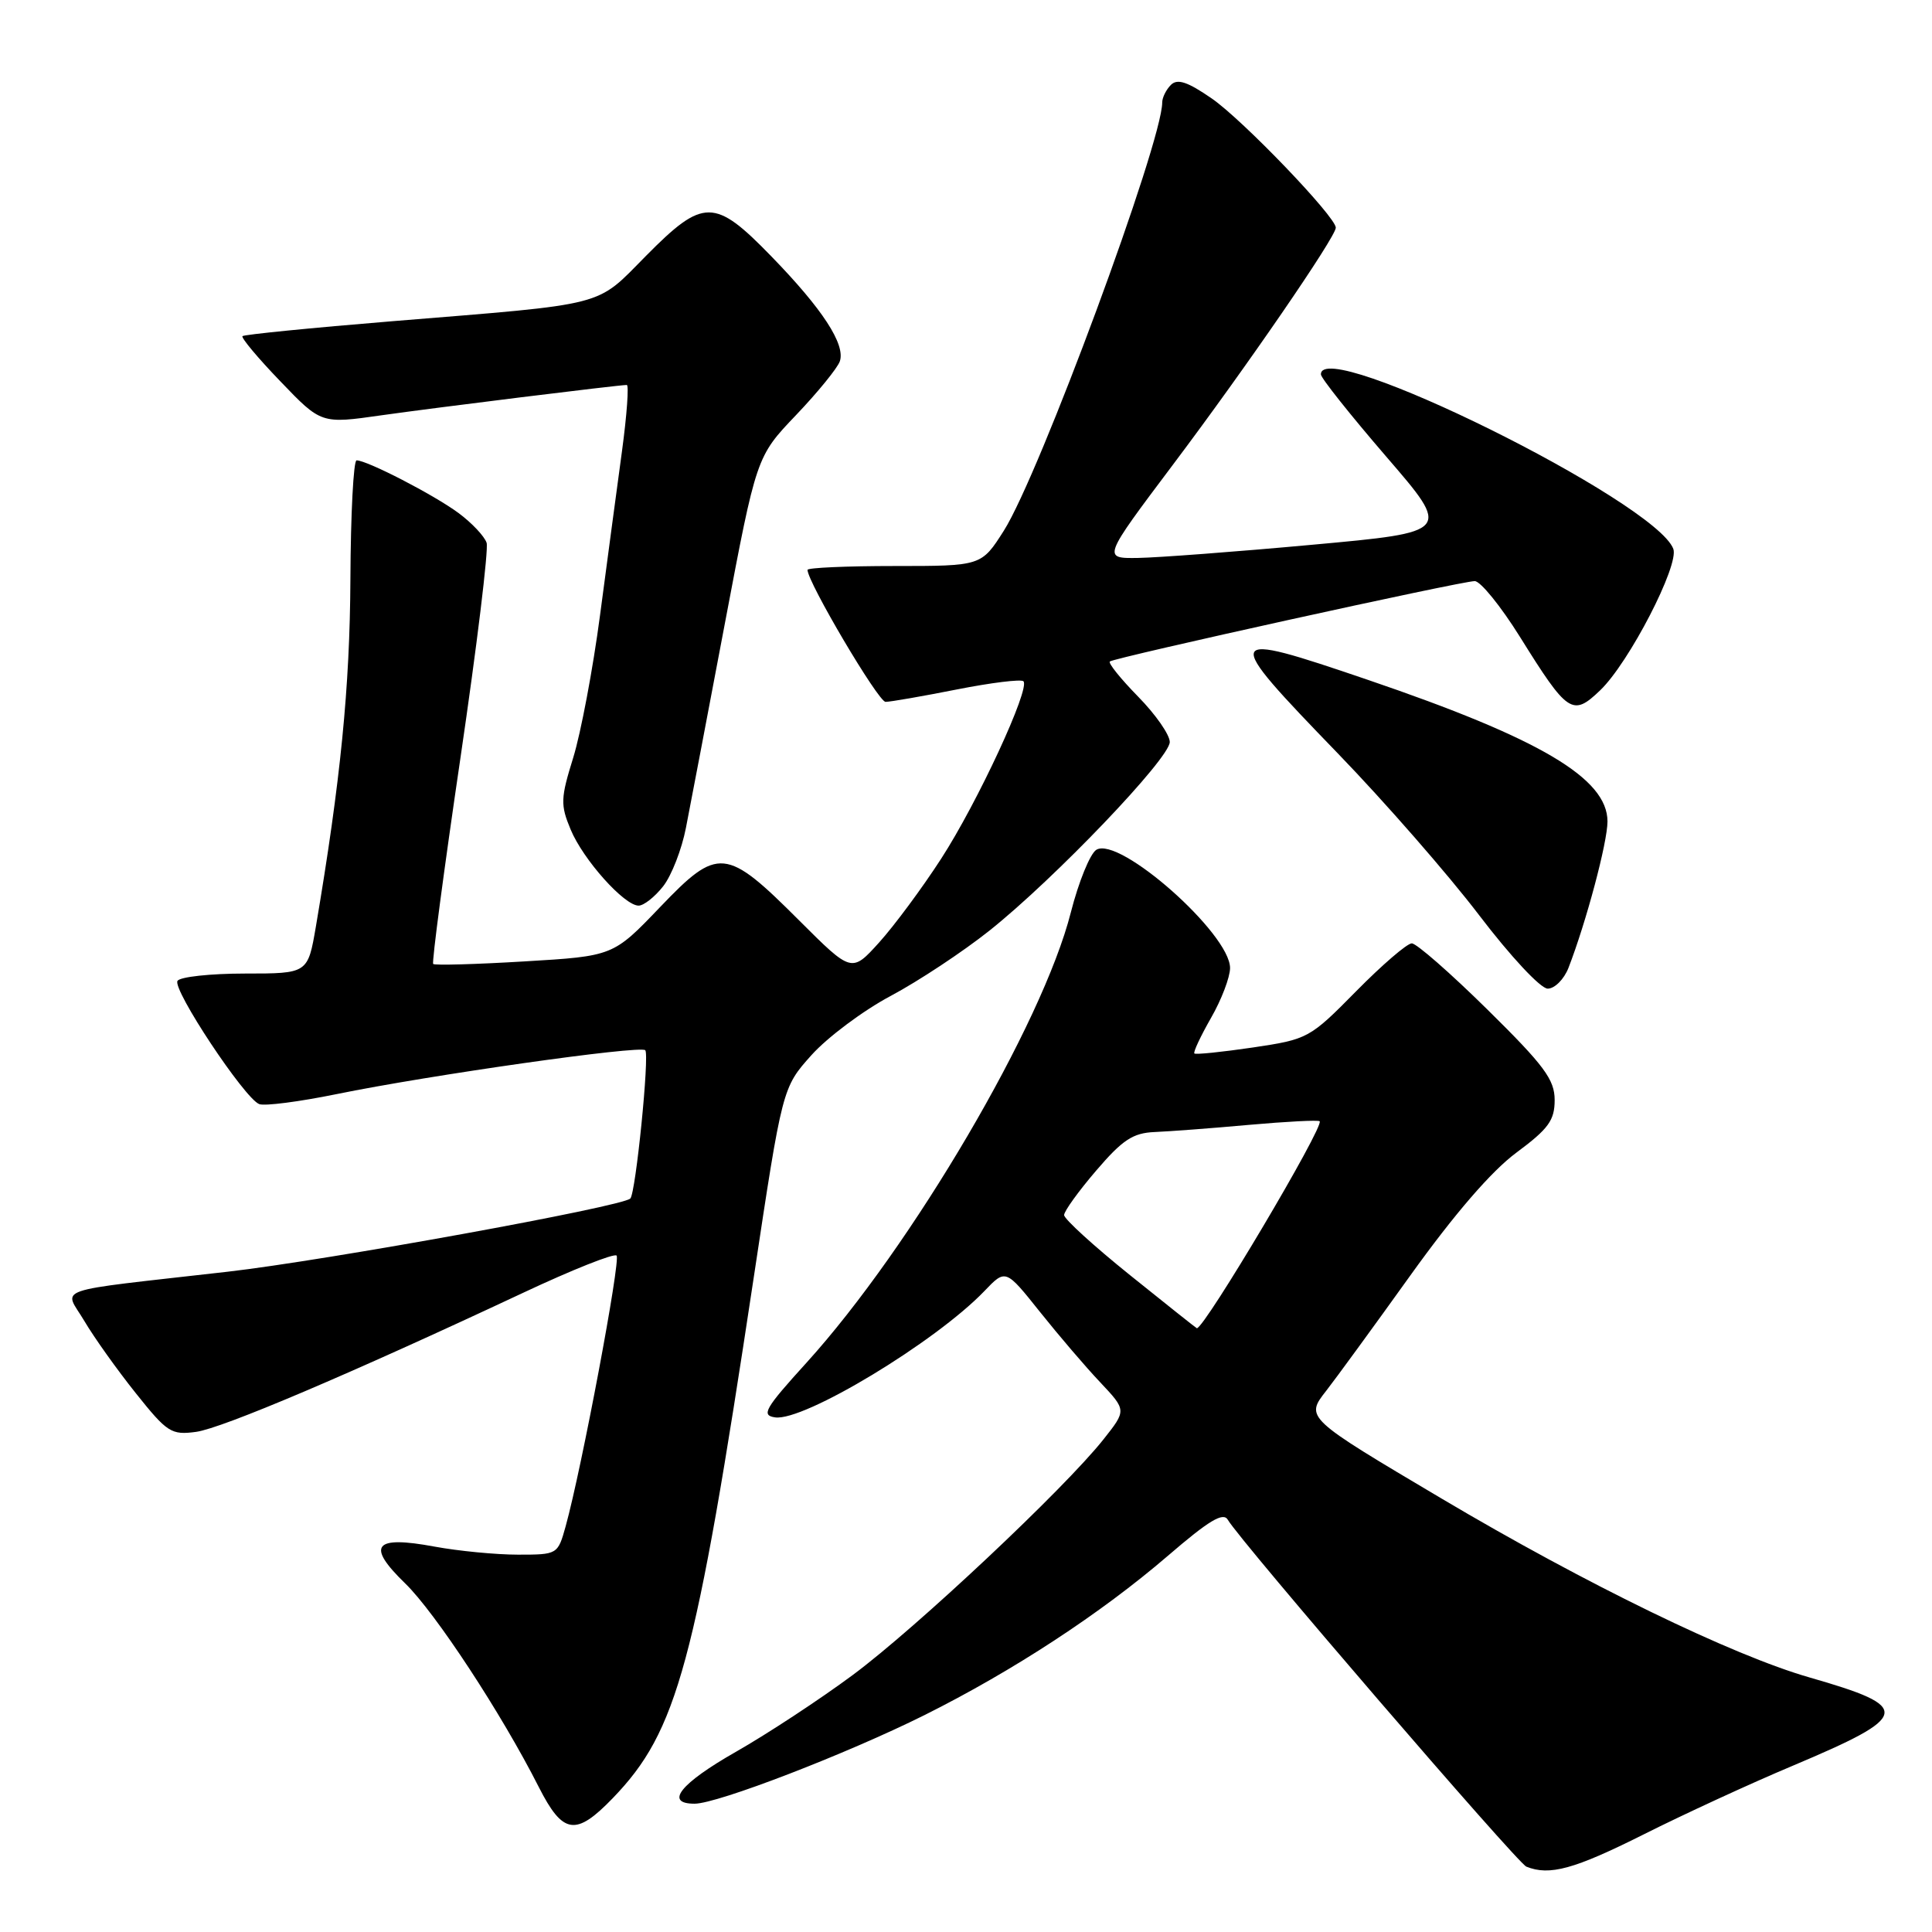 <?xml version="1.0" encoding="UTF-8" standalone="no"?>
<!DOCTYPE svg PUBLIC "-//W3C//DTD SVG 1.1//EN" "http://www.w3.org/Graphics/SVG/1.1/DTD/svg11.dtd" >
<svg xmlns="http://www.w3.org/2000/svg" xmlns:xlink="http://www.w3.org/1999/xlink" version="1.1" viewBox="0 0 256 256">
 <g >
 <path fill="currentColor"
d=" M 217.73 243.10 C 223.10 240.40 232.00 236.30 237.50 233.99 C 253.26 227.34 253.48 226.21 239.77 222.27 C 229.55 219.34 210.13 209.90 191.04 198.58 C 172.92 187.84 172.94 187.85 175.75 184.26 C 176.94 182.74 181.95 175.88 186.88 169.00 C 192.72 160.86 197.62 155.18 200.93 152.73 C 205.19 149.57 206.00 148.45 206.00 145.76 C 206.00 143.05 204.62 141.19 197.10 133.78 C 192.20 128.95 187.69 125.00 187.07 125.00 C 186.45 125.00 183.13 127.86 179.69 131.35 C 173.54 137.59 173.31 137.71 166.00 138.80 C 161.91 139.40 158.43 139.76 158.26 139.59 C 158.09 139.42 159.08 137.31 160.46 134.89 C 161.85 132.48 162.98 129.50 162.99 128.28 C 163.01 123.74 148.28 110.70 145.26 112.61 C 144.44 113.13 142.92 116.86 141.89 120.90 C 138.14 135.68 120.82 165.17 106.88 180.55 C 101.32 186.67 100.83 187.54 102.71 187.81 C 106.51 188.36 123.96 177.82 130.43 171.08 C 133.25 168.13 133.25 168.13 137.78 173.81 C 140.28 176.94 143.88 181.16 145.80 183.18 C 149.27 186.87 149.27 186.87 146.22 190.72 C 141.07 197.23 121.38 215.73 112.99 221.95 C 108.62 225.19 101.66 229.76 97.52 232.12 C 90.14 236.32 88.00 239.00 92.04 239.00 C 95.07 239.00 112.21 232.39 122.50 227.26 C 134.29 221.37 145.86 213.79 154.74 206.16 C 160.21 201.45 162.09 200.32 162.70 201.39 C 164.29 204.16 201.04 246.85 202.25 247.34 C 205.32 248.58 208.59 247.68 217.73 243.10 Z  M 81.21 238.25 C 89.76 229.38 92.12 220.67 99.87 169.30 C 103.67 144.11 103.67 144.11 107.53 139.80 C 109.65 137.44 114.38 133.90 118.05 131.95 C 121.71 130.00 127.59 126.11 131.11 123.31 C 139.75 116.43 155.00 100.48 155.00 98.32 C 155.00 97.36 153.12 94.66 150.81 92.31 C 148.51 89.96 146.82 87.87 147.06 87.65 C 147.65 87.14 193.64 77.00 195.41 77.00 C 196.17 77.00 198.86 80.32 201.39 84.37 C 207.74 94.56 208.37 94.98 212.03 91.47 C 215.86 87.81 222.54 74.86 221.72 72.72 C 219.31 66.43 174.87 44.45 175.03 49.62 C 175.04 50.10 178.94 55.00 183.68 60.50 C 192.31 70.50 192.31 70.50 173.91 72.18 C 163.78 73.11 153.38 73.89 150.79 73.93 C 146.08 74.00 146.08 74.00 155.44 61.55 C 165.14 48.66 177.00 31.39 177.00 30.17 C 177.00 28.73 164.64 15.85 160.55 13.04 C 157.35 10.83 156.01 10.39 155.15 11.25 C 154.52 11.88 154.00 12.93 154.00 13.57 C 154.00 18.87 137.72 62.90 133.02 70.31 C 130.04 75.00 130.04 75.00 118.52 75.00 C 112.18 75.00 107.00 75.23 107.00 75.51 C 107.00 77.13 116.38 93.00 117.34 93.00 C 117.98 93.00 122.22 92.26 126.77 91.36 C 131.33 90.46 135.30 89.97 135.61 90.27 C 136.54 91.21 129.54 106.32 124.71 113.78 C 122.21 117.65 118.51 122.64 116.50 124.87 C 112.85 128.91 112.85 128.91 105.90 121.97 C 96.18 112.25 95.16 112.15 87.46 120.20 C 81.25 126.69 81.25 126.69 69.51 127.39 C 63.05 127.78 57.60 127.93 57.40 127.73 C 57.20 127.54 58.83 115.25 61.01 100.44 C 63.19 85.63 64.75 72.80 64.48 71.93 C 64.20 71.07 62.53 69.29 60.76 67.98 C 57.50 65.57 48.65 61.00 47.25 61.00 C 46.84 61.00 46.47 68.09 46.43 76.75 C 46.36 91.06 45.13 103.47 41.86 122.75 C 40.79 129.00 40.79 129.00 32.46 129.00 C 27.87 129.00 23.85 129.44 23.52 129.97 C 22.82 131.10 32.41 145.56 34.35 146.30 C 35.07 146.58 39.67 145.98 44.58 144.98 C 56.92 142.45 84.82 138.49 85.50 139.16 C 86.08 139.75 84.24 158.10 83.52 158.81 C 82.44 159.89 43.20 167.02 30.16 168.51 C 6.25 171.24 8.48 170.47 11.19 175.06 C 12.47 177.23 15.53 181.52 17.99 184.60 C 22.16 189.83 22.70 190.17 25.98 189.73 C 29.46 189.25 46.42 182.04 69.30 171.31 C 75.79 168.26 81.37 166.04 81.70 166.37 C 82.27 166.94 77.07 194.61 74.95 202.25 C 73.91 205.98 73.87 206.00 68.64 206.00 C 65.74 206.00 60.75 205.52 57.56 204.93 C 49.54 203.44 48.49 204.77 53.69 209.81 C 57.70 213.71 66.45 227.04 71.39 236.79 C 74.59 243.09 76.29 243.35 81.21 238.25 Z  M 207.83 128.25 C 210.18 122.19 213.00 111.62 213.00 108.85 C 213.00 103.13 204.07 97.86 181.24 90.08 C 161.86 83.48 161.74 83.77 177.28 99.84 C 183.48 106.25 191.90 115.89 195.98 121.25 C 200.17 126.75 204.14 131.00 205.08 131.00 C 206.00 131.00 207.24 129.76 207.83 128.25 Z  M 87.87 117.44 C 88.98 116.03 90.34 112.54 90.89 109.69 C 91.45 106.84 93.78 94.60 96.07 82.50 C 100.23 60.50 100.23 60.50 105.48 55.00 C 108.36 51.98 110.97 48.77 111.28 47.88 C 112.05 45.64 108.99 40.94 102.18 33.94 C 94.68 26.22 93.20 26.22 85.59 33.91 C 78.85 40.72 80.84 40.21 52.01 42.56 C 41.28 43.44 32.34 44.33 32.13 44.54 C 31.92 44.74 34.18 47.45 37.16 50.54 C 42.56 56.17 42.56 56.17 50.53 55.03 C 57.89 53.99 81.79 51.03 83.05 51.01 C 83.35 51.00 83.07 54.94 82.42 59.75 C 81.76 64.56 80.46 74.35 79.51 81.50 C 78.57 88.64 76.96 97.15 75.95 100.41 C 74.28 105.78 74.25 106.65 75.61 109.91 C 77.27 113.91 82.72 120.00 84.62 120.00 C 85.30 120.00 86.76 118.85 87.87 117.44 Z  M 149.74 168.97 C 144.93 165.10 141.00 161.52 141.00 161.00 C 141.00 160.49 142.91 157.84 145.25 155.11 C 148.74 151.03 150.12 150.12 153.00 150.00 C 154.93 149.92 160.55 149.50 165.50 149.05 C 170.45 148.61 174.66 148.39 174.86 148.57 C 175.54 149.17 159.62 176.00 158.59 176.00 C 158.53 176.00 154.55 172.84 149.74 168.97 Z "/>
</g>
</svg>
